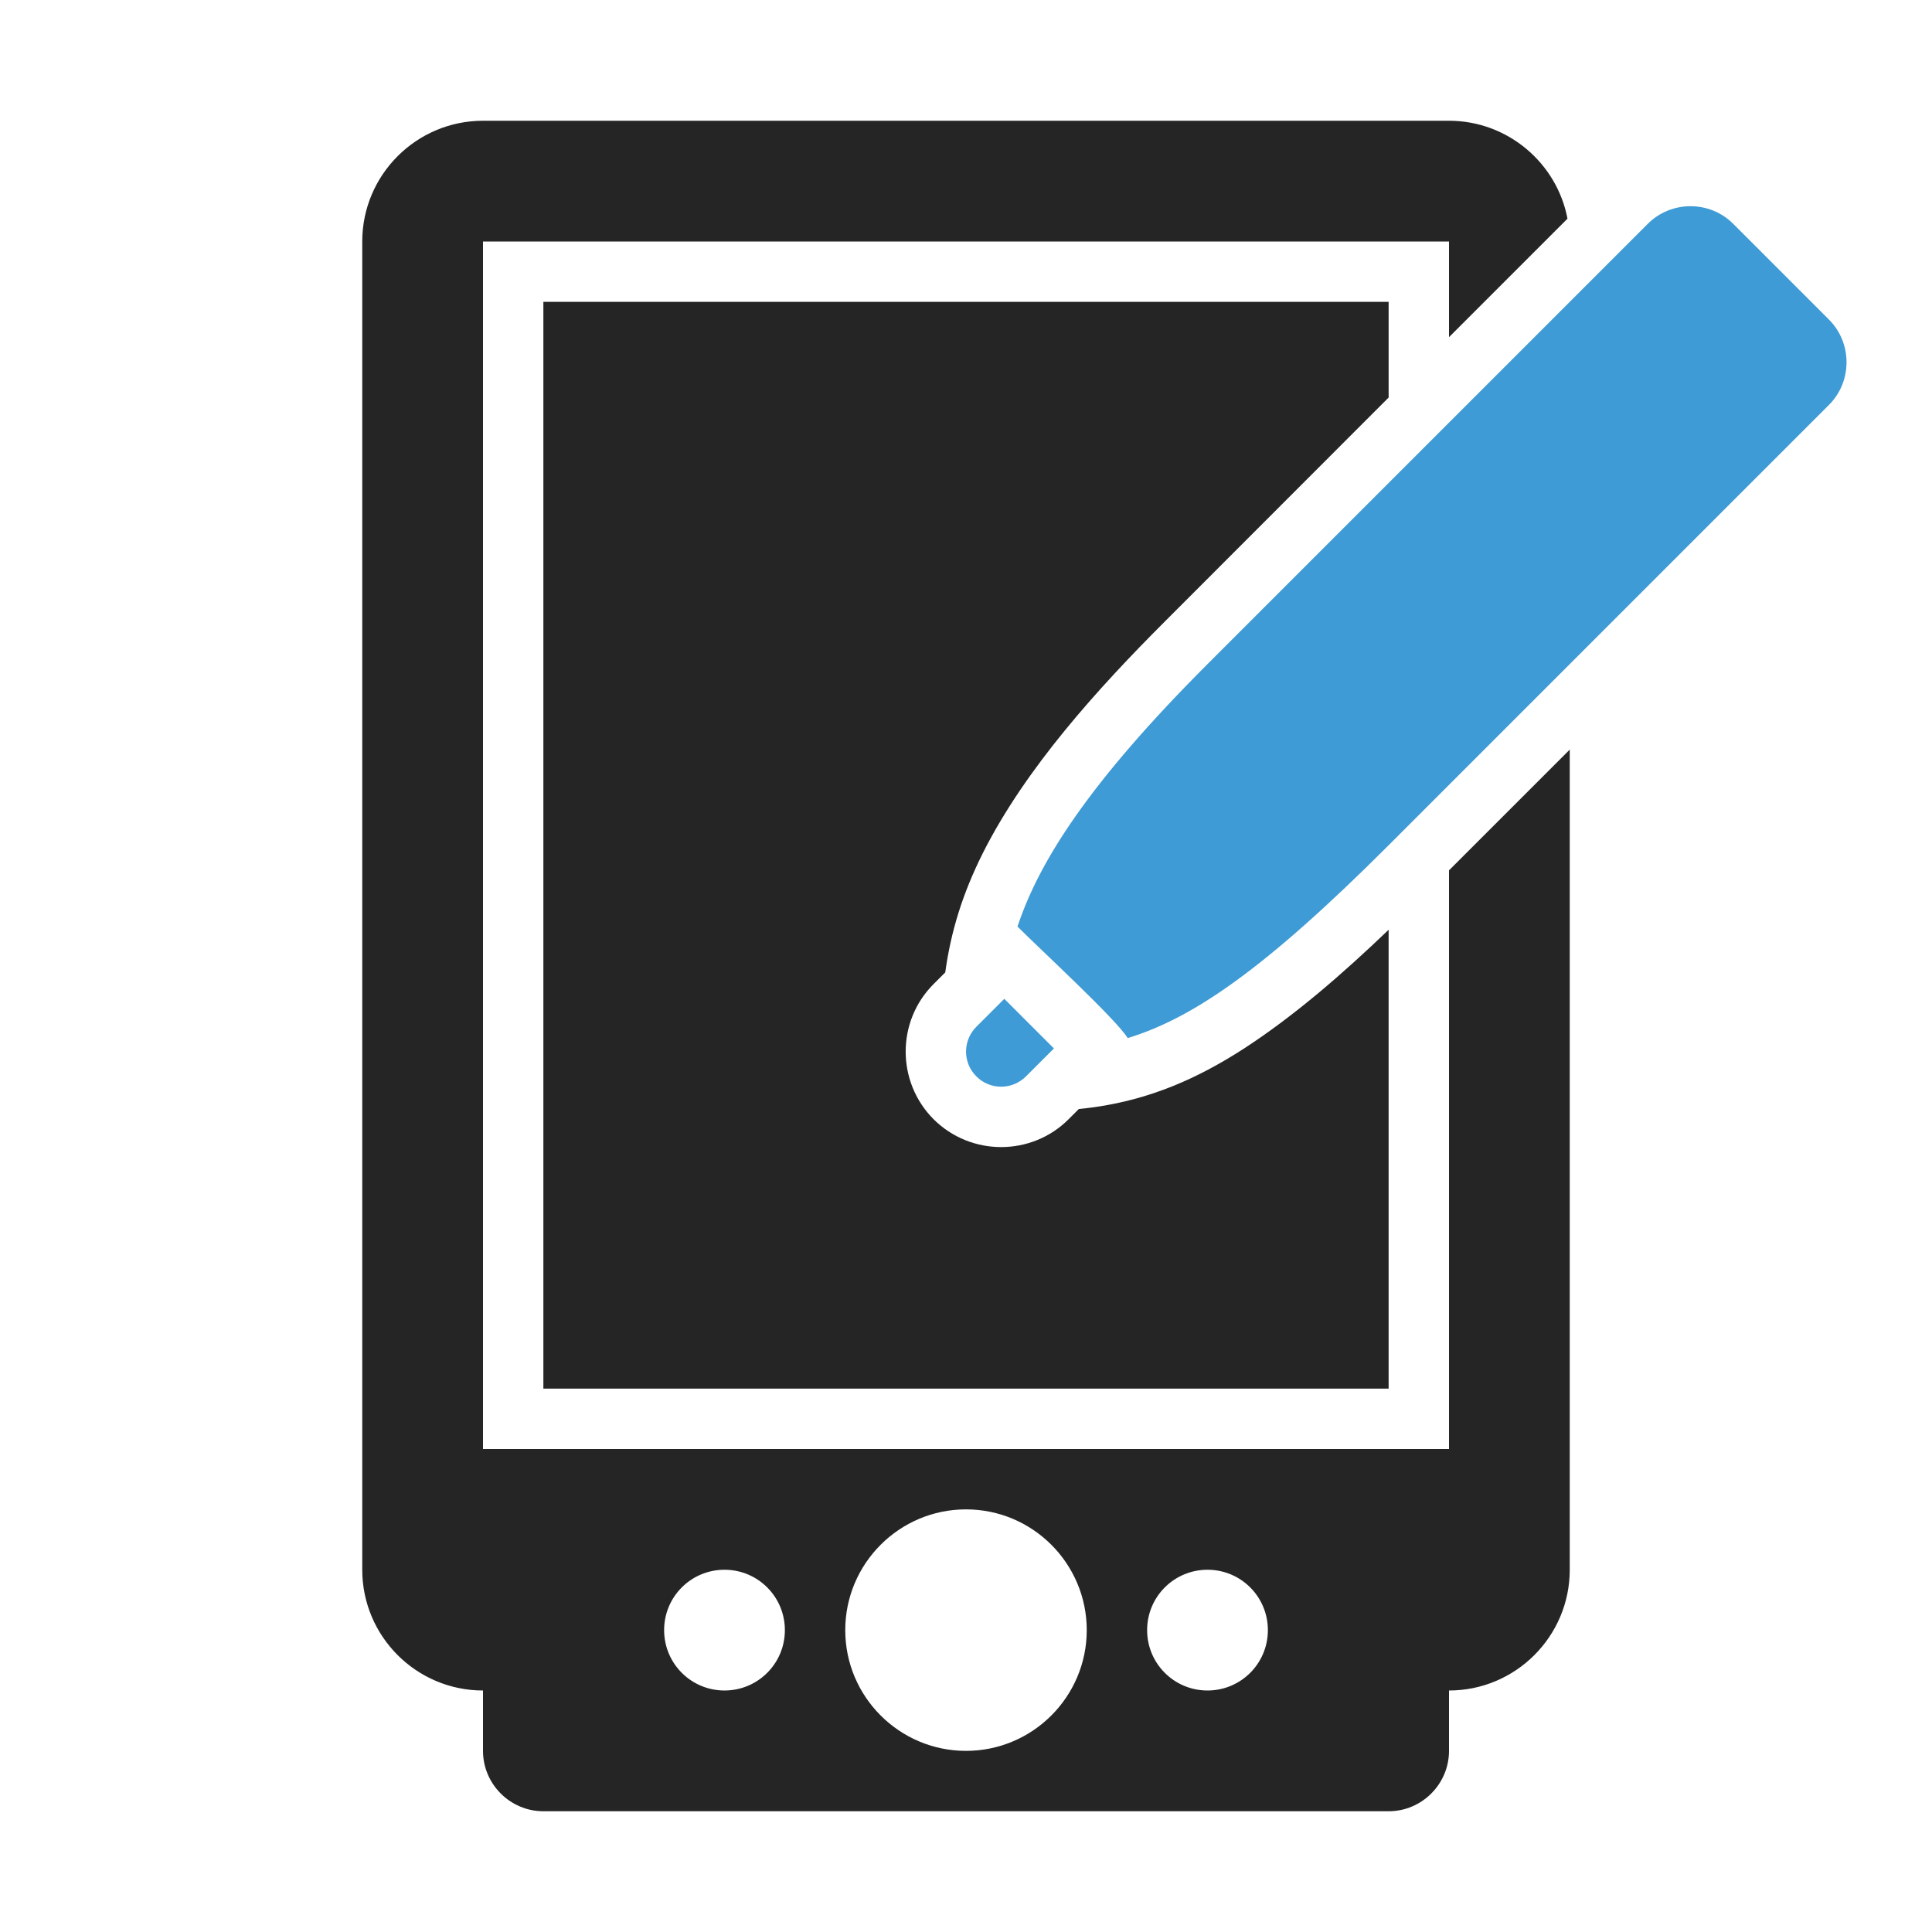 <?xml version="1.0" encoding="UTF-8"?>
<!DOCTYPE svg PUBLIC "-//W3C//DTD SVG 1.1//EN" "http://www.w3.org/Graphics/SVG/1.1/DTD/svg11.dtd">
<svg xmlns="http://www.w3.org/2000/svg" xml:space="preserve" width="1024px" height="1024px" shape-rendering="geometricPrecision" text-rendering="geometricPrecision" image-rendering="optimizeQuality" fill-rule="nonzero" clip-rule="evenodd" viewBox="0 0 10240 10240" xmlns:xlink="http://www.w3.org/1999/xlink">
	<title>pda_write icon</title>
	<desc>pda_write icon from the IconExperience.com O-Collection. Copyright by INCORS GmbH (www.incors.com).</desc>
	<path id="curve2" fill="#252525" d="M2880 1600l4480 0 0 507 -1186 1187c-354,354 -738,777 -965,1228 -107,214 -169,414 -199,632l-62 62c-197,197 -197,518 0,716 198,197 519,197 716,0l54 -54c28,-3 56,-6 84,-10 293,-42 541,-149 789,-309 270,-175 529,-401 769,-631l0 2432 -4480 0 0 -5760z"/>
	<path id="curve1" fill="#252525" d="M2560 640l5120 0c311,0 572,224 628,519l-628 628 0 -507 -5120 0 0 6400 5120 0 0 -3067 640 -640 0 4347c0,353 -287,640 -640,640l0 0 0 320c0,176 -144,320 -320,320l-4480 0c-176,0 -320,-144 -320,-320l0 -320 0 0c-353,0 -640,-287 -640,-640l0 -7040c0,-353 287,-640 640,-640zm1280 7680c-177,0 -320,143 -320,320 0,177 143,320 320,320 177,0 320,-143 320,-320 0,-177 -143,-320 -320,-320zm1280 -320c-353,0 -640,287 -640,640 0,353 287,640 640,640 353,0 640,-287 640,-640 0,-353 -287,-640 -640,-640zm1280 320c-177,0 -320,143 -320,320 0,177 143,320 320,320 177,0 320,-143 320,-320 0,-177 -143,-320 -320,-320z"/>
	<path id="curve0" fill="#3E9BD5" d="M5586 5557l-148 148c-73,73 -191,73 -263,0 -73,-72 -73,-190 0,-263l148 -148 263 263zm4108 -3411l-2334 2334c-653,653 -1035,916 -1383,1022 -61,-100 -472,-478 -584,-591 115,-348 383,-767 1007,-1391l2334 -2334c124,-124 328,-124 452,0l508 508c124,124 124,328 0,452z"/>
</svg>
